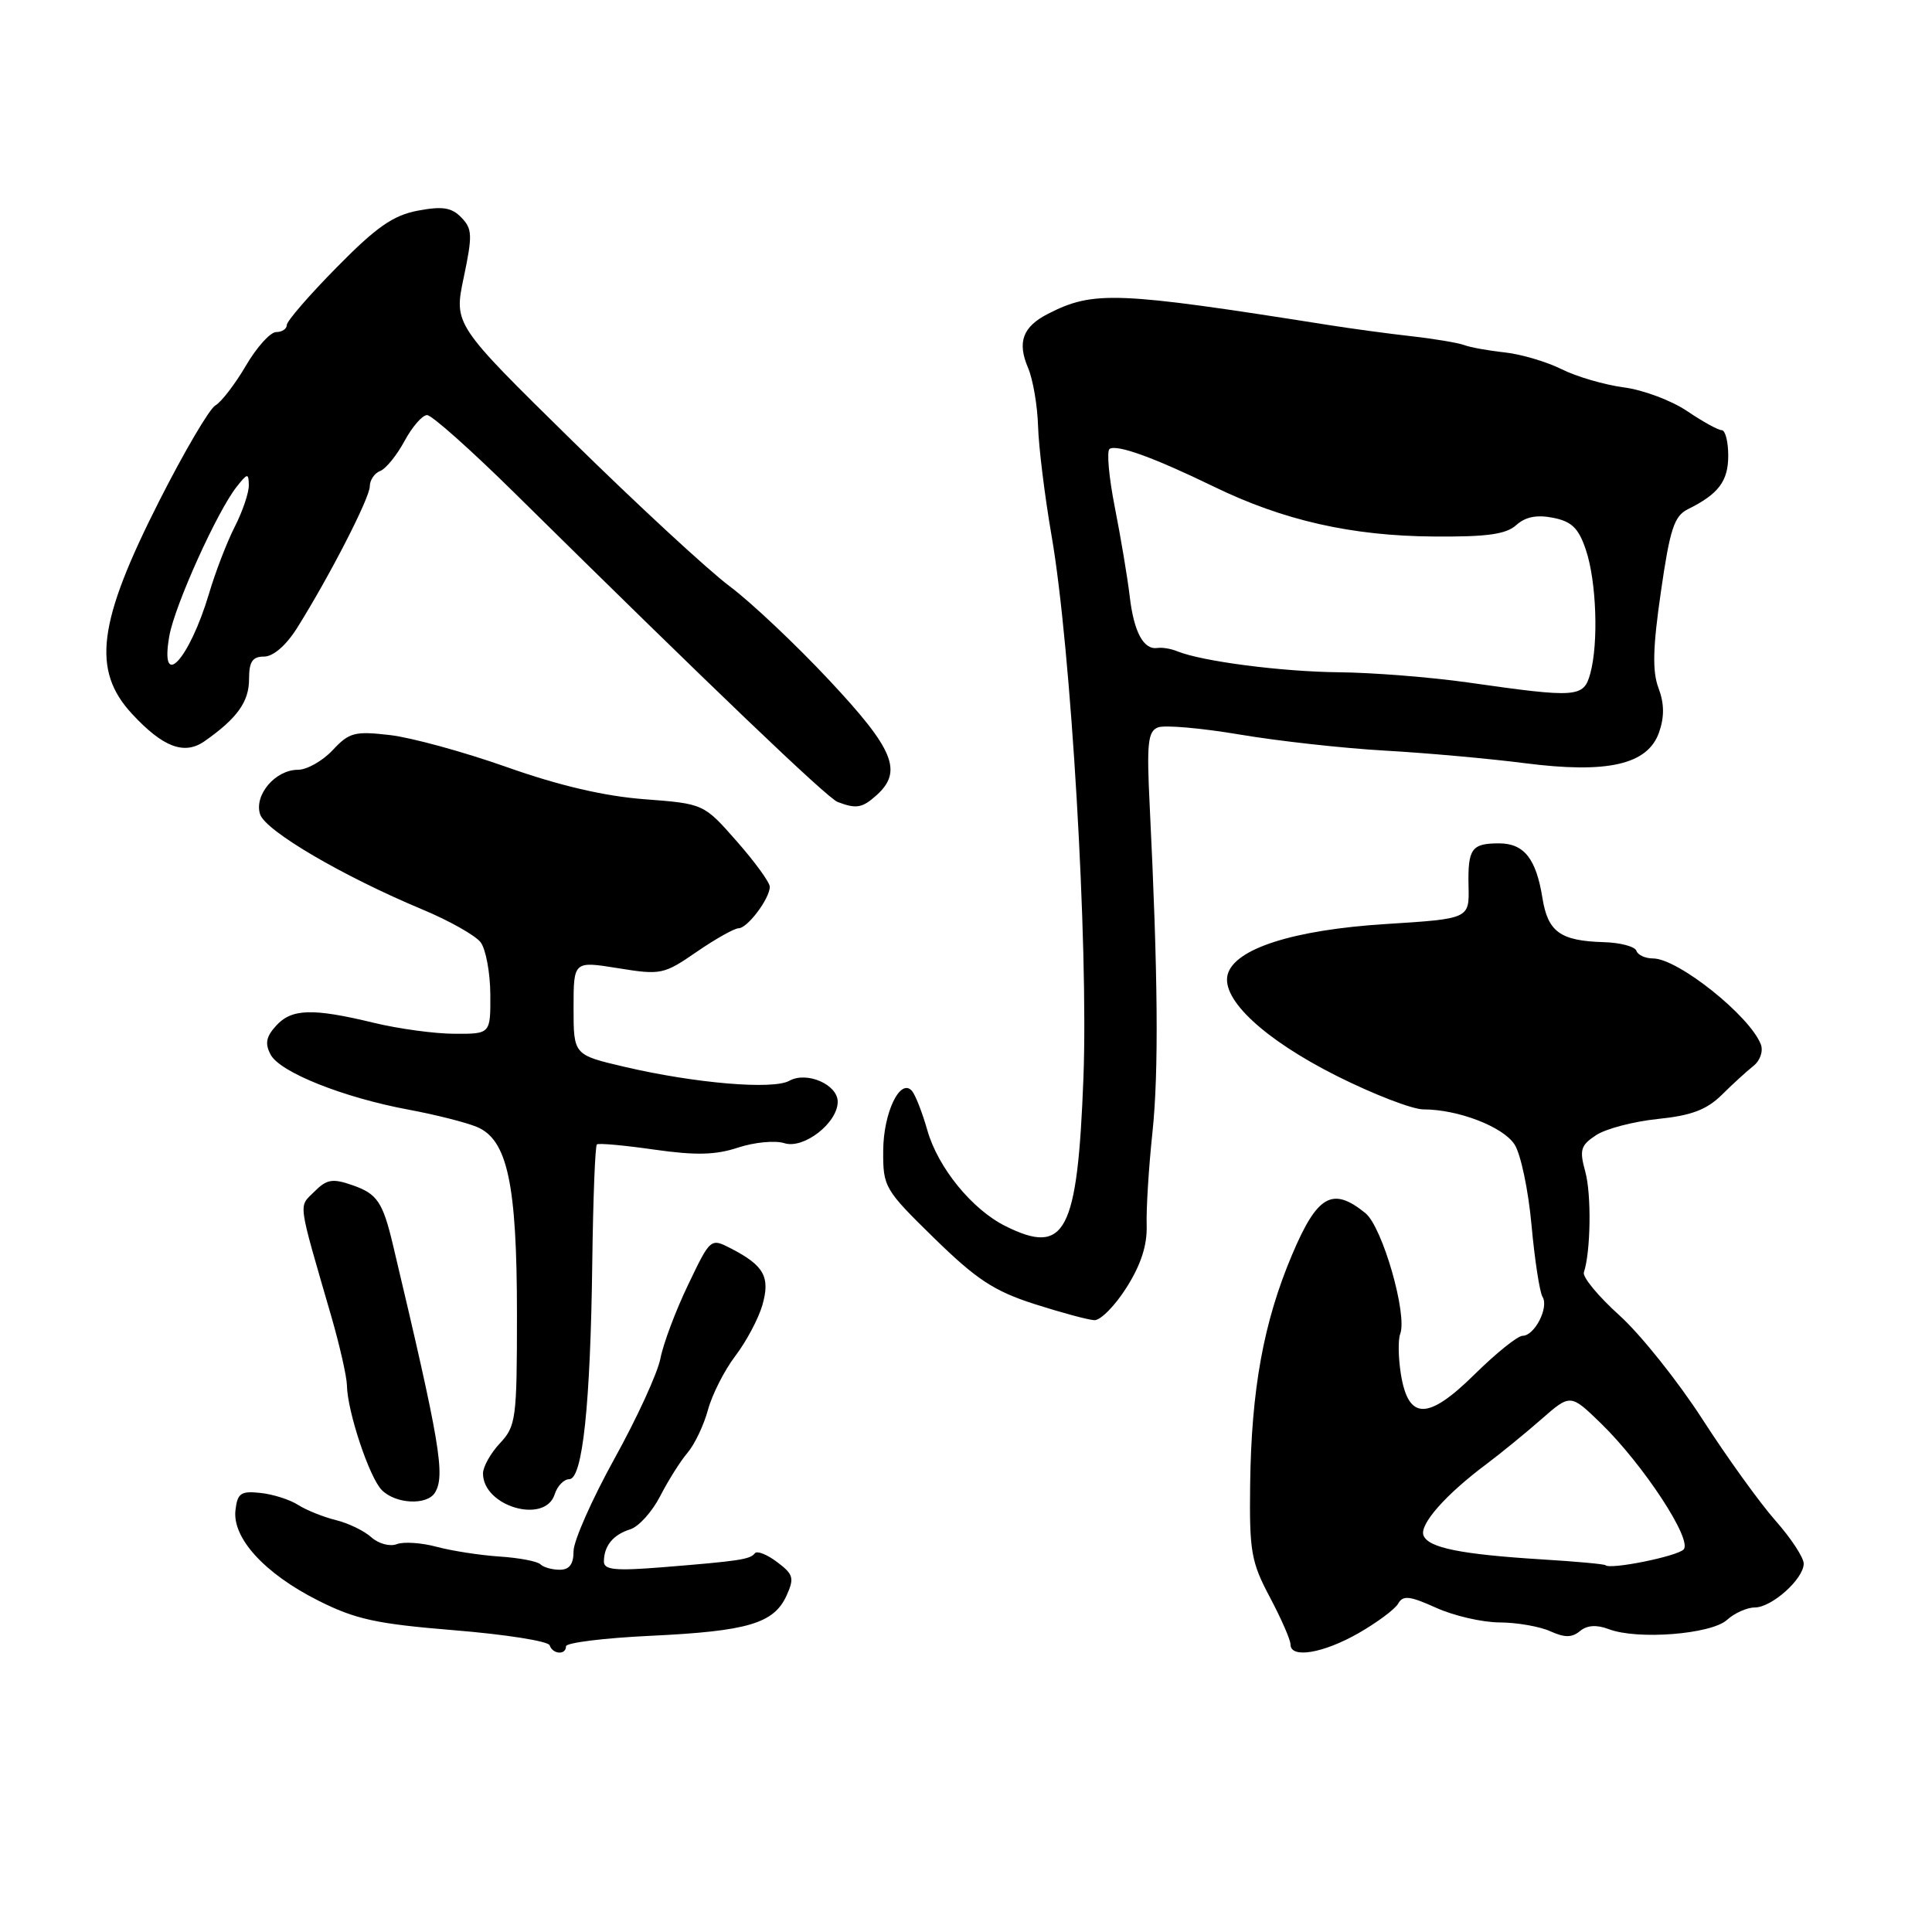 <?xml version="1.0" encoding="UTF-8" standalone="no"?>
<!DOCTYPE svg PUBLIC "-//W3C//DTD SVG 1.1//EN" "http://www.w3.org/Graphics/SVG/1.1/DTD/svg11.dtd" >
<svg xmlns="http://www.w3.org/2000/svg" xmlns:xlink="http://www.w3.org/1999/xlink" version="1.1" viewBox="0 0 256 256">
 <g >
 <path fill="currentColor"
d=" M 75.00 218.14 C 75.00 217.67 80.06 217.04 86.25 216.75 C 99.08 216.14 102.53 215.12 104.22 211.43 C 105.27 209.10 105.14 208.61 102.97 206.98 C 101.63 205.97 100.30 205.44 100.02 205.82 C 99.40 206.63 97.94 206.85 87.75 207.67 C 81.49 208.17 80.00 208.02 80.02 206.89 C 80.04 204.82 81.25 203.35 83.52 202.64 C 84.63 202.29 86.41 200.32 87.47 198.26 C 88.53 196.19 90.16 193.60 91.10 192.50 C 92.04 191.40 93.26 188.84 93.81 186.81 C 94.36 184.78 95.99 181.57 97.44 179.66 C 98.89 177.76 100.50 174.73 101.02 172.93 C 102.08 169.22 101.25 167.70 96.90 165.45 C 94.15 164.03 94.15 164.03 91.17 170.26 C 89.52 173.69 87.88 178.07 87.51 180.00 C 87.14 181.93 84.40 187.90 81.42 193.28 C 78.44 198.67 76.00 204.18 76.00 205.53 C 76.00 207.26 75.45 208.00 74.17 208.00 C 73.16 208.00 72.01 207.68 71.61 207.28 C 71.21 206.88 68.78 206.42 66.20 206.25 C 63.62 206.08 59.87 205.50 57.86 204.96 C 55.86 204.42 53.47 204.26 52.57 204.61 C 51.67 204.96 50.15 204.55 49.21 203.70 C 48.27 202.85 46.15 201.82 44.50 201.42 C 42.85 201.01 40.60 200.11 39.50 199.41 C 38.40 198.70 36.15 197.99 34.50 197.82 C 31.91 197.54 31.46 197.86 31.20 200.11 C 30.77 203.80 35.06 208.50 42.12 212.06 C 47.09 214.57 49.83 215.17 60.24 216.02 C 66.98 216.57 72.65 217.46 72.83 218.01 C 73.24 219.22 75.00 219.33 75.00 218.14 Z  M 180.00 216.41 C 182.47 214.99 184.85 213.23 185.27 212.48 C 185.90 211.36 186.79 211.46 190.27 213.03 C 192.60 214.09 196.39 214.97 198.70 214.98 C 201.01 214.99 204.04 215.52 205.42 216.15 C 207.33 217.01 208.28 217.01 209.35 216.13 C 210.30 215.34 211.55 215.26 213.17 215.87 C 216.96 217.32 226.73 216.55 228.83 214.65 C 229.83 213.74 231.49 213.00 232.51 213.00 C 234.77 213.00 239.00 209.21 239.00 207.19 C 239.00 206.38 237.31 203.81 235.25 201.48 C 233.19 199.15 228.84 193.11 225.59 188.07 C 222.34 183.03 217.39 176.83 214.59 174.30 C 211.79 171.78 209.67 169.21 209.87 168.60 C 210.78 165.88 210.89 158.27 210.06 155.26 C 209.26 152.36 209.44 151.76 211.50 150.41 C 212.79 149.56 216.47 148.60 219.67 148.27 C 224.09 147.82 226.14 147.05 228.13 145.09 C 229.57 143.66 231.47 141.93 232.34 141.24 C 233.23 140.54 233.66 139.28 233.32 138.39 C 231.87 134.61 222.33 127.00 219.04 127.00 C 218.01 127.00 217.01 126.54 216.83 125.98 C 216.64 125.42 214.69 124.90 212.49 124.84 C 206.74 124.67 205.10 123.48 204.38 118.99 C 203.55 113.78 201.94 111.75 198.63 111.75 C 194.98 111.75 194.48 112.45 194.59 117.45 C 194.69 121.74 194.69 121.74 183.62 122.44 C 171.38 123.21 163.57 125.71 162.67 129.14 C 161.81 132.43 167.56 137.76 177.15 142.58 C 182.00 145.01 187.15 147.00 188.61 147.00 C 193.19 147.00 199.14 149.28 200.68 151.64 C 201.50 152.88 202.51 157.67 202.93 162.29 C 203.35 166.91 204.01 171.20 204.39 171.83 C 205.27 173.24 203.34 177.00 201.75 177.00 C 201.10 177.00 198.24 179.30 195.40 182.10 C 189.19 188.23 186.61 188.22 185.62 182.05 C 185.28 179.91 185.24 177.53 185.53 176.77 C 186.52 174.20 183.18 162.59 180.93 160.75 C 176.57 157.20 174.55 158.35 171.21 166.25 C 167.42 175.21 165.81 184.10 165.65 196.76 C 165.54 205.57 165.79 206.99 168.27 211.65 C 169.77 214.48 171.00 217.29 171.00 217.90 C 171.00 219.80 175.31 219.08 180.00 216.41 Z  M 73.50 198.00 C 73.85 196.90 74.72 196.00 75.43 196.00 C 77.19 196.00 78.24 186.16 78.48 167.24 C 78.59 158.85 78.86 151.83 79.09 151.64 C 79.32 151.45 82.74 151.76 86.70 152.33 C 92.19 153.11 94.82 153.05 97.80 152.06 C 99.95 151.35 102.72 151.09 103.94 151.48 C 106.50 152.29 111.00 148.79 111.00 145.99 C 111.00 143.70 106.89 141.92 104.59 143.21 C 102.42 144.42 92.12 143.55 82.75 141.36 C 76.00 139.78 76.00 139.78 76.00 133.56 C 76.00 127.34 76.00 127.34 81.89 128.29 C 87.57 129.21 87.95 129.13 92.32 126.12 C 94.82 124.40 97.32 123.00 97.87 123.00 C 99.04 123.00 102.00 119.06 102.00 117.50 C 102.00 116.92 100.03 114.21 97.62 111.47 C 93.25 106.50 93.25 106.50 85.37 105.90 C 80.10 105.50 74.09 104.10 67.17 101.65 C 61.49 99.64 54.52 97.73 51.67 97.40 C 47.00 96.86 46.27 97.05 44.08 99.40 C 42.74 100.83 40.67 102.00 39.48 102.00 C 36.49 102.00 33.65 105.33 34.46 107.89 C 35.16 110.09 45.43 116.11 55.97 120.51 C 59.52 121.99 62.99 123.95 63.68 124.85 C 64.37 125.76 64.95 128.86 64.97 131.75 C 65.00 137.00 65.00 137.00 60.25 136.98 C 57.64 136.98 52.80 136.32 49.50 135.52 C 41.40 133.56 38.63 133.65 36.58 135.92 C 35.25 137.38 35.08 138.29 35.87 139.76 C 37.12 142.09 45.53 145.44 54.16 147.04 C 57.65 147.69 61.71 148.71 63.18 149.32 C 67.24 151.00 68.50 156.87 68.50 174.17 C 68.50 188.00 68.37 188.97 66.25 191.23 C 65.01 192.55 64.00 194.36 64.00 195.24 C 64.00 199.62 72.23 202.01 73.50 198.00 Z  M 57.63 197.79 C 59.03 195.52 58.32 191.27 52.08 165.00 C 50.72 159.27 49.99 158.19 46.72 157.05 C 44.06 156.12 43.30 156.25 41.65 157.90 C 39.54 160.02 39.37 158.80 43.92 174.50 C 45.03 178.35 45.95 182.43 45.97 183.57 C 46.02 187.01 48.95 195.81 50.60 197.45 C 52.44 199.30 56.58 199.49 57.63 197.79 Z  M 149.28 170.59 C 151.19 167.57 152.02 164.99 151.94 162.35 C 151.87 160.23 152.21 154.68 152.71 150.00 C 153.55 141.99 153.44 129.14 152.34 106.74 C 151.93 98.46 152.10 96.90 153.45 96.38 C 154.32 96.05 159.19 96.47 164.27 97.33 C 169.35 98.19 178.00 99.15 183.50 99.46 C 189.00 99.77 197.32 100.52 202.00 101.12 C 213.03 102.54 218.34 101.32 219.84 97.03 C 220.55 94.98 220.53 93.21 219.76 91.17 C 218.93 88.97 219.00 85.81 220.08 78.40 C 221.27 70.12 221.84 68.38 223.64 67.48 C 227.71 65.47 229.00 63.76 229.00 60.38 C 229.00 58.52 228.61 57.00 228.14 57.00 C 227.67 57.00 225.60 55.86 223.55 54.47 C 221.50 53.08 217.72 51.66 215.16 51.33 C 212.60 50.99 208.89 49.91 206.92 48.92 C 204.95 47.94 201.58 46.94 199.42 46.70 C 197.26 46.47 194.82 46.03 194.00 45.72 C 193.18 45.42 190.03 44.89 187.00 44.55 C 183.97 44.21 179.03 43.54 176.00 43.06 C 147.92 38.62 144.90 38.50 138.87 41.58 C 135.51 43.30 134.76 45.33 136.23 48.76 C 136.87 50.27 137.47 53.75 137.55 56.50 C 137.63 59.25 138.44 65.78 139.34 71.00 C 141.92 85.86 144.23 125.24 143.56 142.83 C 142.77 163.38 141.16 166.42 133.22 162.46 C 128.80 160.26 124.28 154.71 122.88 149.77 C 122.21 147.42 121.29 145.07 120.84 144.55 C 119.29 142.78 117.06 147.41 117.03 152.46 C 117.00 157.29 117.19 157.61 123.78 164.06 C 129.37 169.52 131.69 171.06 137.03 172.78 C 140.59 173.92 144.18 174.89 145.00 174.93 C 145.82 174.97 147.75 173.02 149.28 170.59 Z  M 116.17 105.35 C 119.65 102.20 118.45 99.29 109.93 90.19 C 105.50 85.45 99.54 79.82 96.68 77.68 C 93.83 75.55 84.44 66.87 75.81 58.39 C 60.13 42.99 60.13 42.99 61.45 36.75 C 62.62 31.18 62.59 30.32 61.13 28.82 C 59.84 27.49 58.64 27.30 55.38 27.91 C 52.10 28.53 49.89 30.06 44.63 35.41 C 40.98 39.11 38.00 42.55 38.00 43.07 C 38.00 43.58 37.37 44.00 36.60 44.00 C 35.82 44.00 34.01 46.01 32.58 48.46 C 31.14 50.91 29.32 53.28 28.54 53.72 C 27.76 54.15 24.41 59.85 21.10 66.38 C 12.94 82.48 12.13 88.80 17.50 94.60 C 21.60 99.02 24.43 100.09 27.11 98.21 C 31.42 95.19 33.00 92.99 33.00 90.00 C 33.00 87.67 33.45 87.00 34.99 87.00 C 36.20 87.00 37.90 85.53 39.34 83.25 C 43.62 76.44 49.00 65.98 49.00 64.44 C 49.00 63.62 49.62 62.70 50.37 62.41 C 51.13 62.12 52.58 60.33 53.60 58.44 C 54.62 56.55 55.96 55.00 56.59 55.00 C 57.21 55.00 62.39 59.61 68.11 65.25 C 94.50 91.29 109.62 105.75 111.00 106.27 C 113.48 107.21 114.26 107.07 116.17 105.35 Z  M 212.74 207.40 C 212.59 207.25 208.80 206.90 204.32 206.63 C 193.55 205.96 189.25 205.09 188.62 203.45 C 188.06 202.00 191.56 198.03 196.96 194.00 C 198.80 192.62 202.05 189.97 204.20 188.09 C 208.09 184.68 208.09 184.68 212.12 188.59 C 217.76 194.08 224.32 204.08 223.08 205.32 C 222.16 206.24 213.35 208.01 212.74 207.40 Z  M 194.50 90.43 C 189.55 89.73 181.87 89.12 177.43 89.08 C 169.80 89.00 159.30 87.64 156.00 86.30 C 155.18 85.96 154.00 85.76 153.38 85.86 C 151.53 86.14 150.24 83.75 149.69 79.00 C 149.40 76.53 148.51 71.22 147.72 67.22 C 146.93 63.22 146.62 59.73 147.03 59.48 C 148.03 58.86 152.91 60.63 160.88 64.50 C 170.05 68.96 179.10 71.01 189.94 71.09 C 197.04 71.15 199.56 70.80 200.92 69.57 C 202.13 68.48 203.64 68.18 205.80 68.61 C 208.27 69.10 209.18 69.99 210.14 72.87 C 211.54 77.02 211.83 85.21 210.72 89.25 C 209.84 92.44 209.01 92.50 194.50 90.43 Z  M 22.44 84.25 C 23.16 80.21 28.77 67.77 31.36 64.50 C 32.80 62.67 32.94 62.66 32.97 64.29 C 32.99 65.27 32.15 67.75 31.11 69.79 C 30.07 71.83 28.54 75.80 27.71 78.61 C 25.08 87.45 21.12 91.70 22.44 84.25 Z "/>
</g>
</svg>